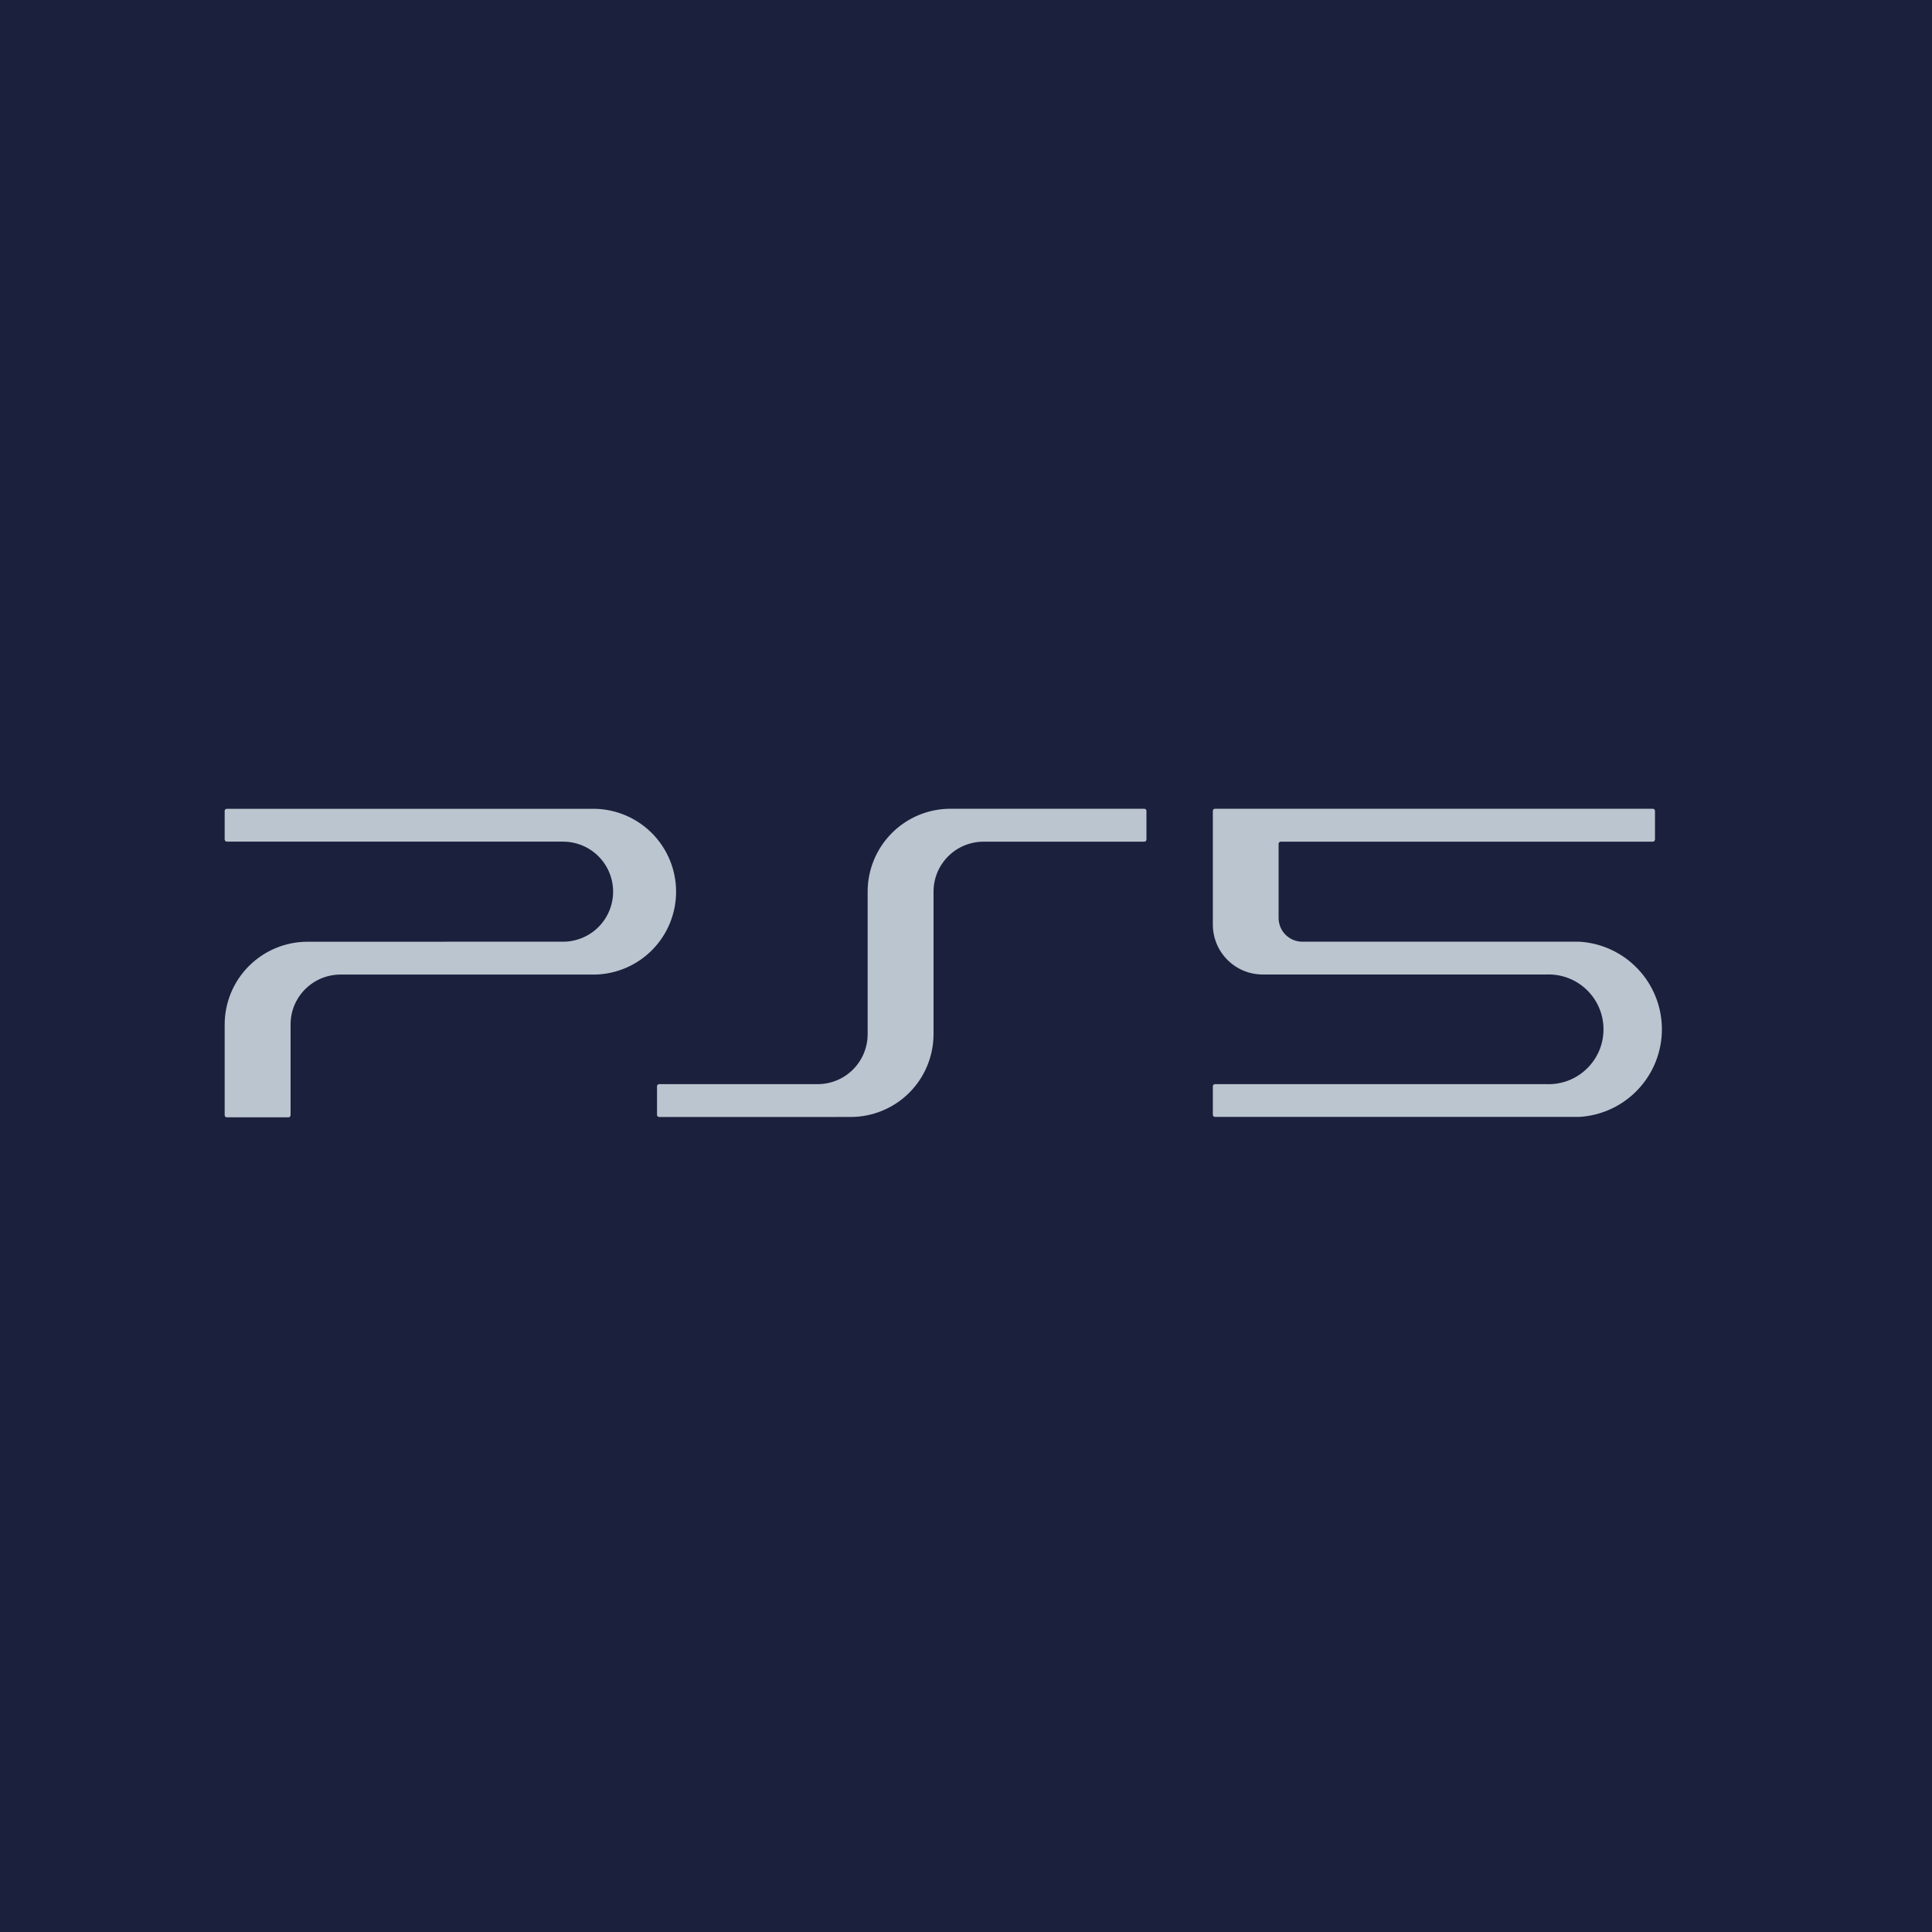 <svg width="55" height="55" viewBox="0 0 55 55" fill="none" xmlns="http://www.w3.org/2000/svg">
<rect width="55" height="55" fill="#1B203D"/>
<path d="M24.218 31.798C24.527 31.798 24.834 31.737 25.12 31.618C25.407 31.499 25.667 31.326 25.886 31.106C26.105 30.887 26.279 30.627 26.397 30.34C26.515 30.054 26.576 29.747 26.576 29.437V25.382C26.576 25.195 26.613 25.01 26.684 24.838C26.756 24.665 26.861 24.509 26.993 24.377C27.125 24.245 27.282 24.14 27.454 24.069C27.627 23.998 27.812 23.961 27.998 23.961H32.576C32.584 23.961 32.592 23.959 32.6 23.956C32.607 23.953 32.614 23.948 32.62 23.942C32.626 23.936 32.63 23.928 32.633 23.921C32.636 23.913 32.637 23.905 32.637 23.896V23.085C32.637 23.068 32.631 23.053 32.619 23.041C32.608 23.03 32.592 23.023 32.576 23.023H27.06C26.75 23.023 26.444 23.084 26.157 23.202C25.871 23.321 25.611 23.494 25.392 23.713C25.172 23.933 24.998 24.193 24.88 24.479C24.761 24.765 24.7 25.072 24.7 25.382V29.441C24.7 29.818 24.55 30.179 24.284 30.446C24.018 30.713 23.656 30.863 23.279 30.863H18.765C18.757 30.863 18.749 30.865 18.741 30.868C18.734 30.871 18.727 30.876 18.721 30.882C18.715 30.888 18.711 30.895 18.708 30.902C18.705 30.91 18.704 30.918 18.704 30.926V31.738C18.704 31.754 18.71 31.77 18.722 31.782C18.733 31.793 18.749 31.799 18.765 31.799L24.218 31.798ZM34.527 26.318V23.085C34.527 23.068 34.533 23.053 34.545 23.041C34.556 23.03 34.572 23.023 34.588 23.023H47.051C47.068 23.023 47.084 23.03 47.096 23.041C47.107 23.053 47.114 23.068 47.114 23.085V23.896C47.114 23.913 47.108 23.93 47.096 23.942C47.084 23.954 47.068 23.961 47.051 23.961H36.461C36.453 23.961 36.445 23.963 36.437 23.966C36.43 23.969 36.423 23.974 36.417 23.979C36.412 23.985 36.407 23.992 36.404 23.999C36.401 24.007 36.399 24.015 36.399 24.023V26.131C36.399 26.22 36.416 26.308 36.45 26.39C36.484 26.473 36.534 26.547 36.597 26.61C36.66 26.673 36.734 26.723 36.817 26.757C36.899 26.791 36.987 26.808 37.076 26.808H44.959C45.595 26.845 46.193 27.124 46.63 27.587C47.068 28.051 47.311 28.665 47.311 29.302C47.311 29.939 47.068 30.552 46.63 31.016C46.193 31.48 45.595 31.759 44.959 31.796H34.59C34.582 31.796 34.574 31.795 34.566 31.792C34.558 31.789 34.551 31.784 34.545 31.779C34.539 31.773 34.535 31.766 34.532 31.759C34.528 31.751 34.527 31.743 34.527 31.735V30.926C34.527 30.918 34.528 30.91 34.531 30.902C34.534 30.895 34.538 30.888 34.544 30.882C34.55 30.876 34.557 30.871 34.564 30.868C34.572 30.865 34.58 30.863 34.588 30.863H44.019C44.23 30.872 44.441 30.838 44.639 30.764C44.836 30.689 45.017 30.575 45.169 30.428C45.321 30.282 45.442 30.106 45.525 29.912C45.607 29.717 45.649 29.508 45.648 29.296C45.647 29.085 45.604 28.876 45.52 28.682C45.436 28.488 45.314 28.314 45.16 28.168C45.007 28.023 44.826 27.91 44.627 27.837C44.429 27.764 44.218 27.732 44.007 27.742H35.947C35.761 27.742 35.575 27.705 35.403 27.634C35.23 27.562 35.074 27.457 34.942 27.325C34.81 27.193 34.705 27.036 34.634 26.863C34.563 26.69 34.526 26.505 34.527 26.318ZM16.03 26.808C16.407 26.808 16.77 26.658 17.037 26.391C17.304 26.123 17.454 25.761 17.454 25.384C17.454 25.006 17.304 24.644 17.037 24.377C16.77 24.11 16.407 23.96 16.03 23.96H6.459C6.442 23.96 6.427 23.953 6.415 23.942C6.403 23.93 6.396 23.915 6.396 23.898V23.086C6.396 23.078 6.397 23.07 6.401 23.062C6.404 23.055 6.408 23.048 6.414 23.042C6.42 23.037 6.427 23.032 6.435 23.029C6.442 23.026 6.451 23.025 6.459 23.025H16.951C17.565 23.042 18.149 23.297 18.578 23.738C19.008 24.179 19.247 24.77 19.247 25.384C19.247 26 19.008 26.59 18.578 27.031C18.149 27.472 17.565 27.727 16.951 27.744H9.692C9.506 27.744 9.321 27.781 9.148 27.852C8.976 27.924 8.819 28.029 8.687 28.161C8.555 28.293 8.451 28.45 8.379 28.622C8.308 28.795 8.272 28.98 8.272 29.166V31.747C8.272 31.755 8.27 31.763 8.267 31.77C8.264 31.778 8.259 31.785 8.253 31.791C8.247 31.796 8.24 31.801 8.233 31.804C8.225 31.807 8.217 31.808 8.209 31.808H6.459C6.45 31.808 6.441 31.807 6.433 31.803C6.425 31.8 6.418 31.795 6.412 31.788C6.406 31.782 6.401 31.774 6.398 31.766C6.396 31.757 6.395 31.748 6.396 31.74V29.159C6.398 28.535 6.648 27.937 7.09 27.497C7.533 27.056 8.132 26.809 8.756 26.809L16.03 26.808Z" fill="#BAC5CF"/>
</svg>
